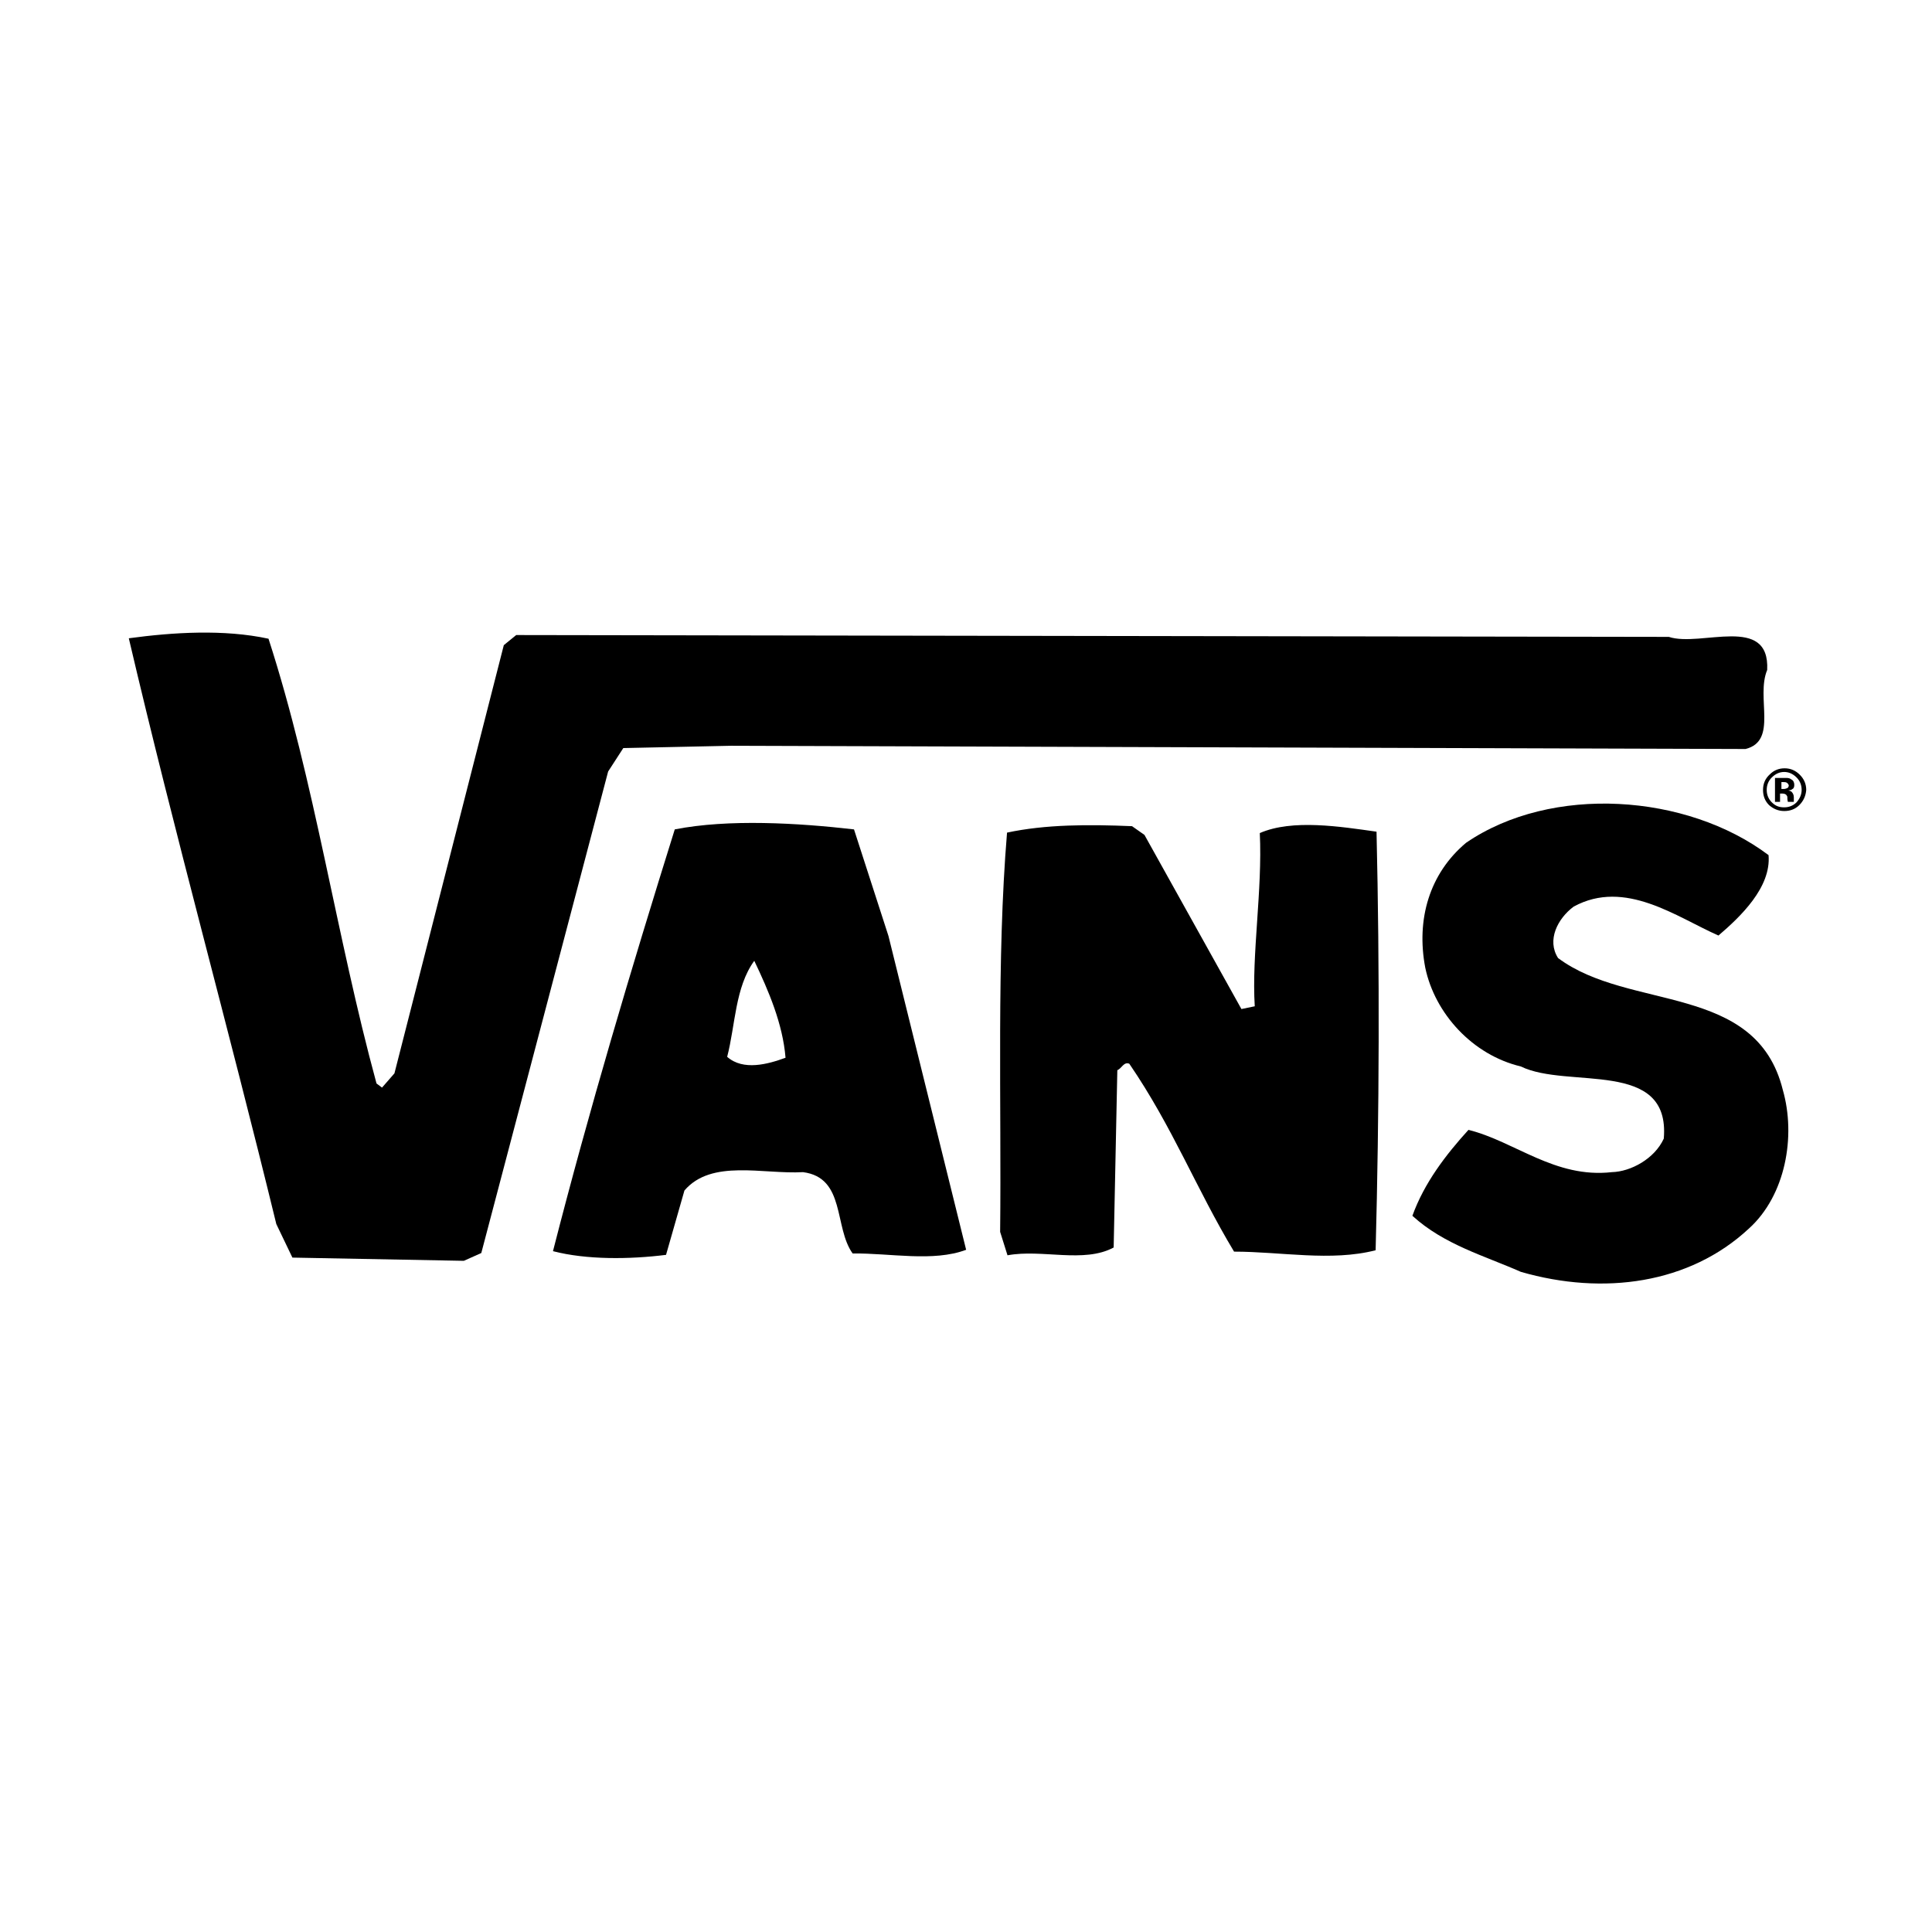 <svg width="100" height="100" viewBox="0 0 100 100" fill="none" xmlns="http://www.w3.org/2000/svg">
<rect width="100" height="100" fill="white"/>
<path d="M91.469 34.677C90.874 36.104 92.04 38.34 90.351 38.768L37.828 38.601L32.262 38.72L31.477 39.933L24.912 64.856L24.008 65.26L15.135 65.093L14.302 63.357C11.829 53.203 9.045 43.191 6.667 33.037C8.95 32.727 11.591 32.561 13.898 33.06C16.3 40.48 17.395 48.399 19.488 56.08L19.773 56.294L20.416 55.557L26.077 33.393L26.719 32.87L86.378 32.965C88.043 33.512 91.611 31.776 91.469 34.677Z" fill="black"/>
<path d="M91.54 44.261C91.683 45.926 90.089 47.448 88.947 48.423C86.783 47.472 84.118 45.474 81.454 46.925C80.622 47.543 80.051 48.661 80.645 49.588C84.332 52.347 90.898 50.849 92.278 56.413C92.967 58.815 92.42 61.883 90.517 63.595C87.449 66.449 83 67.067 78.719 65.831C76.84 64.998 74.746 64.427 73.105 62.929C73.723 61.217 74.841 59.766 76.007 58.482C78.409 59.077 80.479 61.003 83.429 60.67C84.404 60.646 85.641 59.98 86.117 58.934C86.473 54.772 81.145 56.389 78.719 55.2C76.221 54.606 74.27 52.466 73.771 50.087C73.295 47.59 73.985 45.212 75.888 43.619C80.312 40.599 87.306 41.075 91.54 44.261Z" fill="black"/>
<path d="M71.249 43.048C71.416 50.183 71.392 57.602 71.202 64.713C68.894 65.307 66.302 64.784 63.875 64.784C61.901 61.502 60.712 58.363 58.452 55.058C58.166 54.939 58.047 55.319 57.833 55.391L57.643 64.57C56.097 65.403 53.932 64.641 52.148 64.974L51.767 63.762C51.839 57.032 51.577 49.683 52.124 43.096C54.122 42.668 56.358 42.668 58.594 42.763L59.237 43.215L64.256 52.228L64.946 52.085C64.779 49.422 65.35 46.069 65.207 43.12C66.896 42.383 69.394 42.787 71.249 43.048Z" fill="black"/>
<path d="M40.659 54.749C40.516 52.989 39.779 51.277 39.041 49.731C38.042 51.11 38.066 53.06 37.638 54.701C38.47 55.438 39.755 55.081 40.659 54.749ZM45.987 48.447L50.007 64.689C48.295 65.331 46.082 64.856 44.132 64.879C43.157 63.524 43.775 60.955 41.563 60.67C39.493 60.789 36.829 59.98 35.426 61.621L34.474 64.951C32.595 65.188 30.359 65.212 28.622 64.76C30.502 57.412 32.666 50.159 34.926 42.929C37.709 42.383 41.301 42.596 44.203 42.929L45.987 48.447Z" fill="black"/>
<path d="M92.468 40.504C92.42 40.48 92.349 40.48 92.277 40.48H92.206V40.837H92.325C92.396 40.837 92.468 40.813 92.515 40.789C92.563 40.766 92.587 40.694 92.587 40.647C92.563 40.575 92.515 40.528 92.468 40.504ZM91.873 41.503V40.266C91.944 40.266 92.063 40.266 92.206 40.266C92.349 40.266 92.444 40.266 92.468 40.266C92.563 40.266 92.658 40.29 92.706 40.337C92.825 40.385 92.872 40.504 92.872 40.623C92.872 40.718 92.848 40.813 92.777 40.837C92.729 40.885 92.658 40.908 92.563 40.908C92.634 40.932 92.706 40.956 92.729 40.98C92.801 41.051 92.848 41.146 92.848 41.265V41.384C92.848 41.408 92.848 41.408 92.848 41.432V41.456V41.503H92.539C92.539 41.479 92.515 41.408 92.515 41.337C92.515 41.265 92.515 41.218 92.492 41.194C92.468 41.146 92.444 41.123 92.396 41.099C92.373 41.099 92.325 41.075 92.277 41.075H92.206H92.135V41.503H91.873ZM91.707 40.242C91.54 40.409 91.445 40.623 91.445 40.885C91.445 41.146 91.54 41.36 91.707 41.527C91.897 41.717 92.087 41.788 92.349 41.788C92.61 41.788 92.825 41.693 92.991 41.527C93.157 41.337 93.253 41.123 93.253 40.885C93.253 40.623 93.157 40.409 92.991 40.242C92.801 40.052 92.587 39.957 92.349 39.957C92.111 39.957 91.897 40.052 91.707 40.242ZM93.134 41.67C92.92 41.884 92.658 41.979 92.349 41.979C92.04 41.979 91.778 41.86 91.564 41.67C91.35 41.456 91.254 41.194 91.254 40.885C91.254 40.552 91.374 40.29 91.611 40.076C91.825 39.862 92.087 39.767 92.373 39.767C92.682 39.767 92.943 39.886 93.157 40.1C93.372 40.314 93.49 40.575 93.49 40.885C93.467 41.194 93.348 41.456 93.134 41.67Z" fill="black"/>
</svg>
